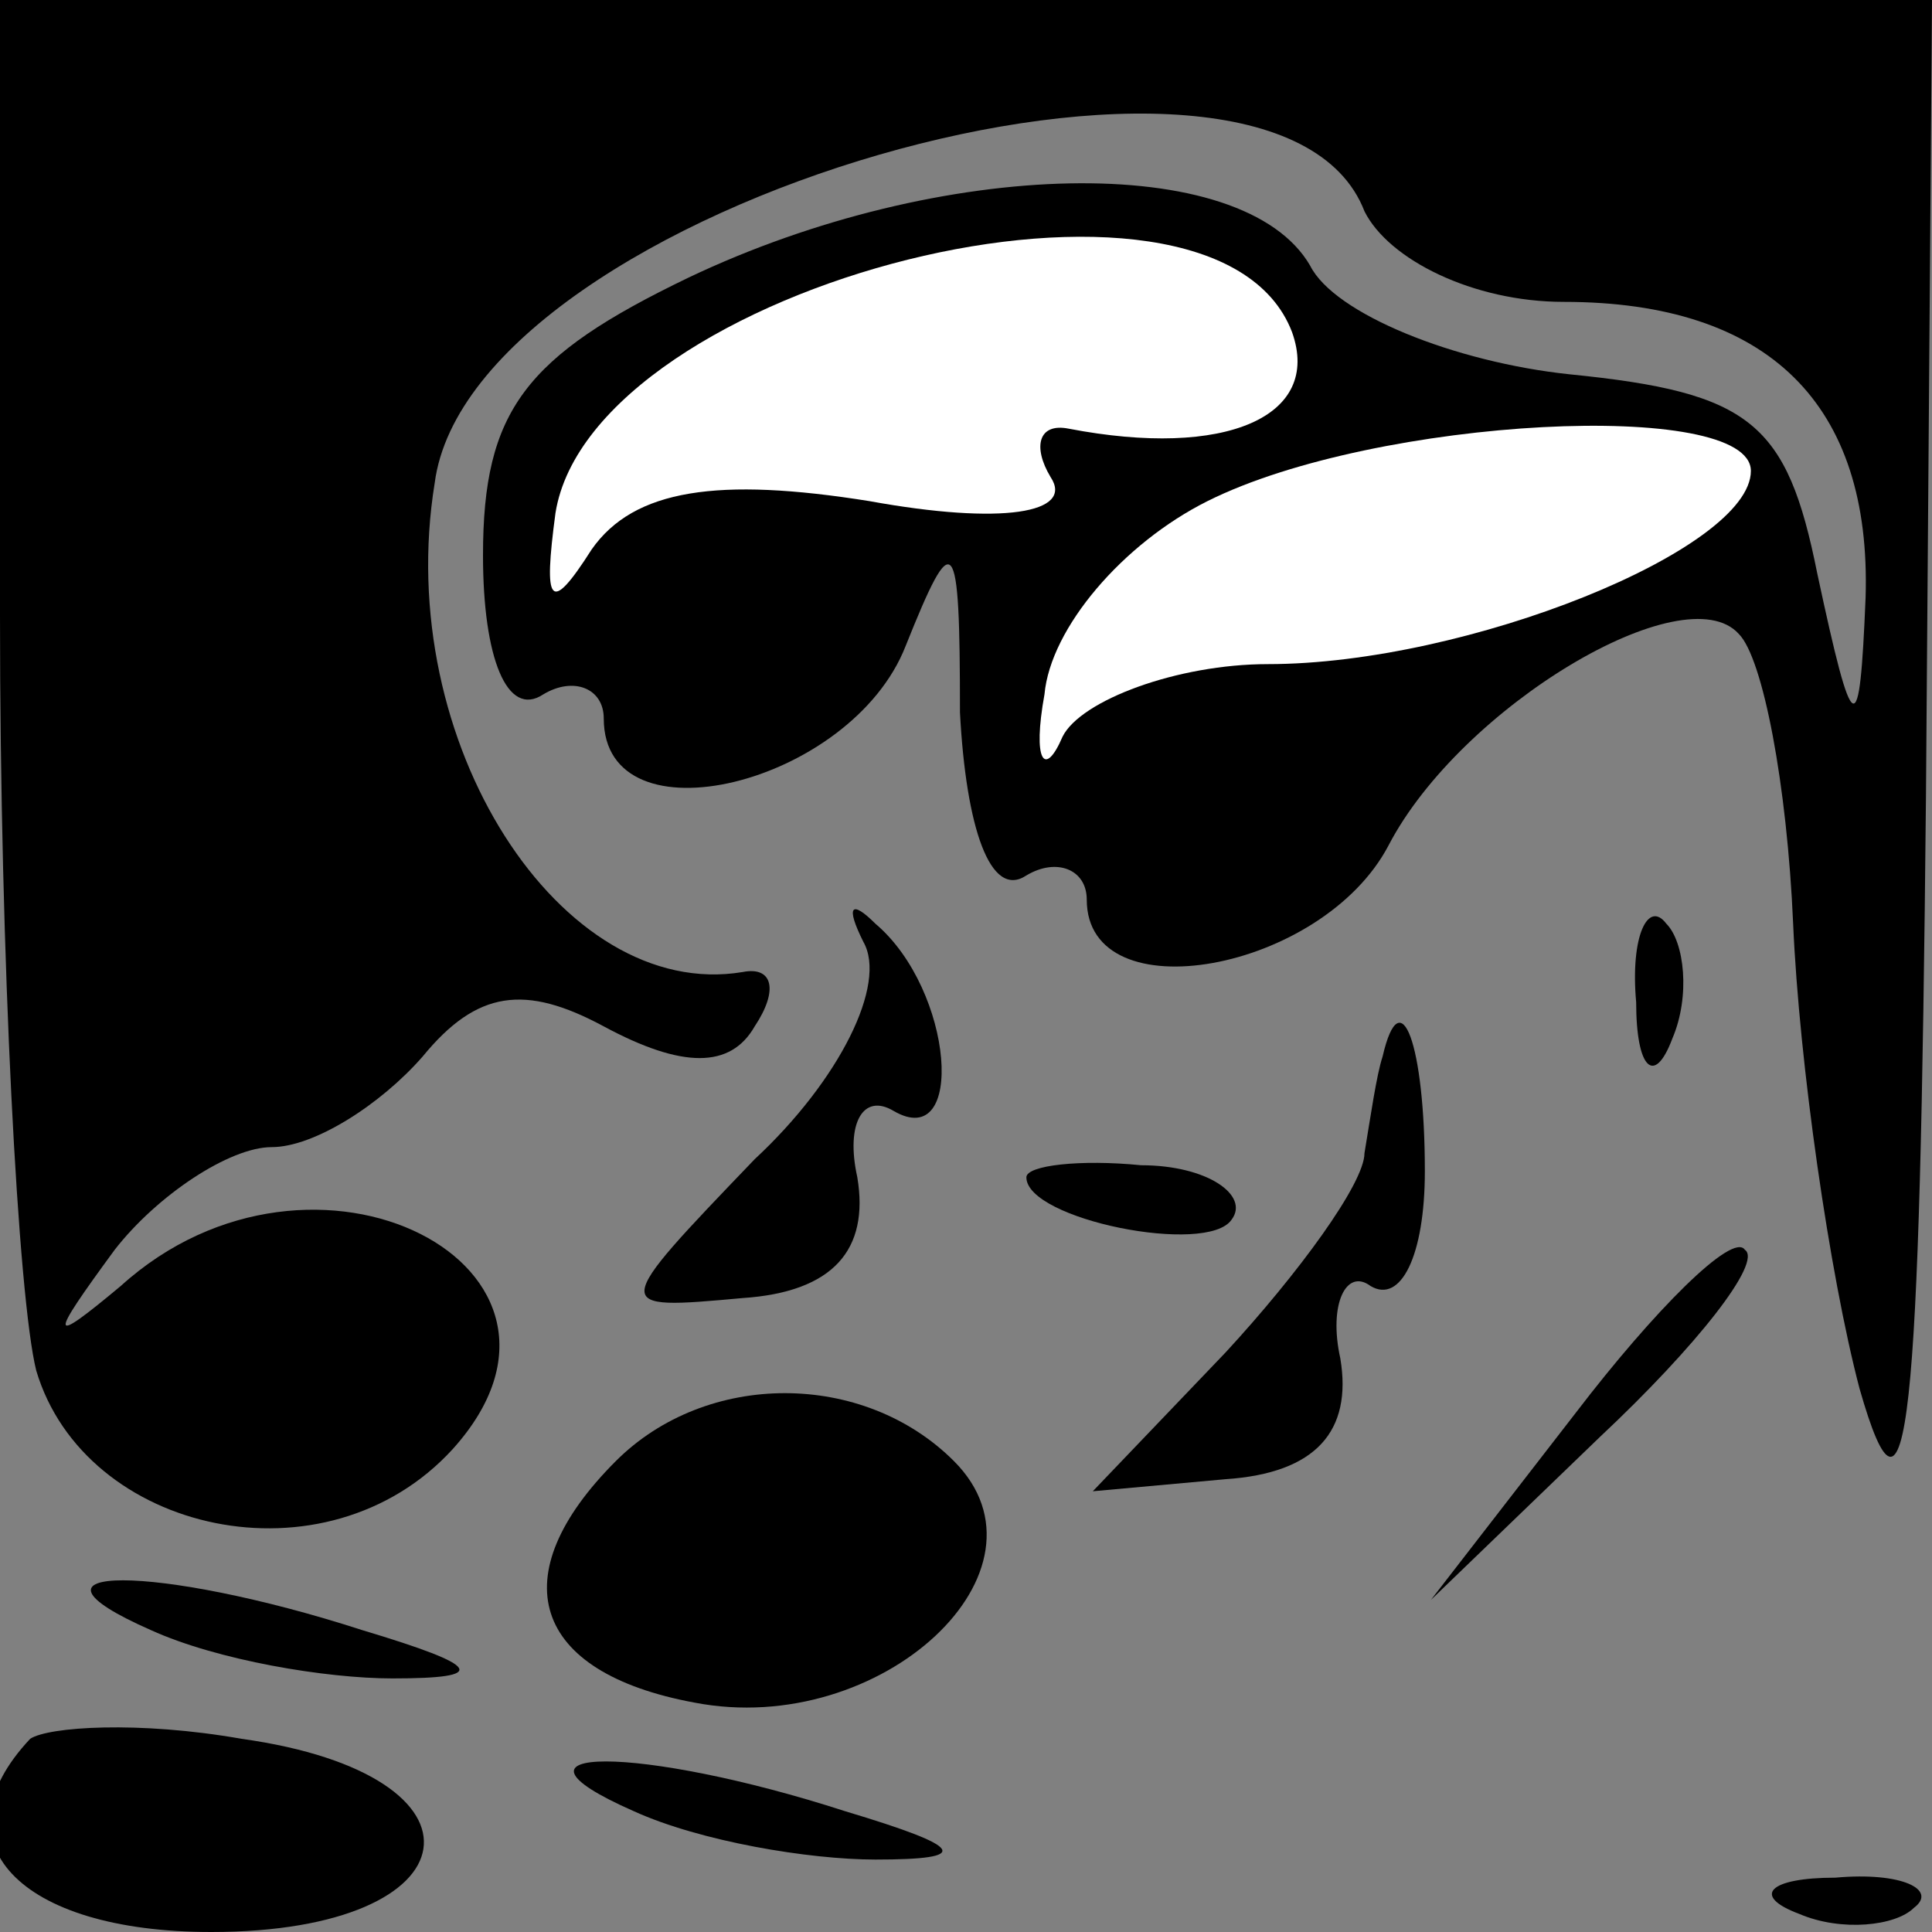 <?xml version="1.0" standalone="no"?>
<!DOCTYPE svg PUBLIC "-//W3C//DTD SVG 20010904//EN"
 "http://www.w3.org/TR/2001/REC-SVG-20010904/DTD/svg10.dtd">
<svg version="1.0" xmlns="http://www.w3.org/2000/svg"
 width="32pt" height="32pt" viewBox="0 0 32 32"
 preserveAspectRatio="xMidYMid meet">
<rect x="0" y="0" width="32" height="32" fill="#808080" stroke="none"/>
<g transform="translate(0,32) scale(0.1,-0.1)"
fill="#000000" stroke="none">
<path fill="#000000" stroke="none" d="M0 218 c0 -57 3 -113 6 -125 8 -27 48
-36 69 -13 27 30 -23 56 -55 27 -12 -10 -12 -9 -1 6 7 9 19 17 26 17 7 0 18 7
25 15 9 11 17 12 30 5 13 -7 21 -7 25 0 4 6 3 10 -2 9 -30 -5 -58 38 -51 81 6
46 139 84 154 45 4 -8 18 -15 33 -15 34 0 51 -17 50 -49 -1 -24 -2 -24 -8 4
-5 25 -11 30 -41 33 -19 2 -39 10 -43 18 -11 19 -61 18 -103 -2 -27 -13 -34
-22 -34 -46 0 -17 4 -27 10 -23 5 3 10 1 10 -4 0 -21 41 -11 50 12 8 20 9 19
9 -11 1 -19 5 -31 11 -27 5 3 10 1 10 -4 0 -19 39 -12 50 9 12 23 49 45 58 35
4 -4 8 -25 9 -48 1 -23 6 -58 11 -77 8 -28 10 -7 11 98 l1 132 -160 0 -160 0
0 -102z"/>
<path fill="#ffffff" stroke="none" d="M214 265 c5 -14 -11 -21 -37 -16 -5 1
-6 -3 -3 -8 4 -6 -8 -8 -30 -4 -25 4 -39 2 -46 -8 -7 -11 -8 -9 -6 6 6 38 109
64 122 30z"/>
<path fill="#ffffff" stroke="none" d="M290 242 c0 -13 -47 -32 -80 -32 -15 0
-31 -6 -34 -12 -3 -7 -5 -4 -3 7 1 11 13 25 27 32 28 14 90 17 90 5z"/>
<path fill="#000000" stroke="none" d="M143 164 c4 -7 -4 -23 -18 -36 -24 -25
-24 -25 -2 -23 15 1 21 8 19 20 -2 9 1 14 6 11 12 -7 10 20 -3 31 -4 4 -5 3
-2 -3z"/>
<path fill="#000000" stroke="none" d="M271 154 c0 -11 3 -14 6 -6 3 7 2 16
-1 19 -3 4 -6 -2 -5 -13z"/>
<path fill="#000000" stroke="none" d="M229 145 c-1 -3 -2 -10 -3 -16 0 -5
-11 -20 -23 -33 l-22 -23 22 2 c15 1 21 8 19 20 -2 9 1 15 5 12 5 -3 9 5 9 19
0 21 -4 32 -7 19z"/>
<path fill="#000000" stroke="none" d="M170 125 c0 -7 30 -13 34 -7 3 4 -4 9
-15 9 -10 1 -19 0 -19 -2z"/>
<path fill="#000000" stroke="none" d="M261 86 l-24 -31 28 27 c16 15 27 29
24 31 -2 3 -15 -10 -28 -27z"/>
<path fill="#000000" stroke="none" d="M102 78 c-19 -19 -14 -35 13 -40 31 -6
61 22 43 40 -15 15 -41 15 -56 0z"/>
<path fill="#000000" stroke="none" d="M25 50 c11 -5 29 -8 40 -8 16 0 15 2
-5 8 -34 11 -60 11 -35 0z"/>
<path fill="#000000" stroke="none" d="M5 32 c-16 -17 -2 -32 30 -32 44 0 48
26 5 32 -17 3 -32 2 -35 0z"/>
<path fill="#000000" stroke="none" d="M105 20 c11 -5 29 -8 40 -8 16 0 15 2
-5 8 -34 11 -60 11 -35 0z"/>
<path fill="#000000" stroke="none" d="M298 3 c7 -3 16 -2 19 1 4 3 -2 6 -13
5 -11 0 -14 -3 -6 -6z"/>
</g>
</svg>
